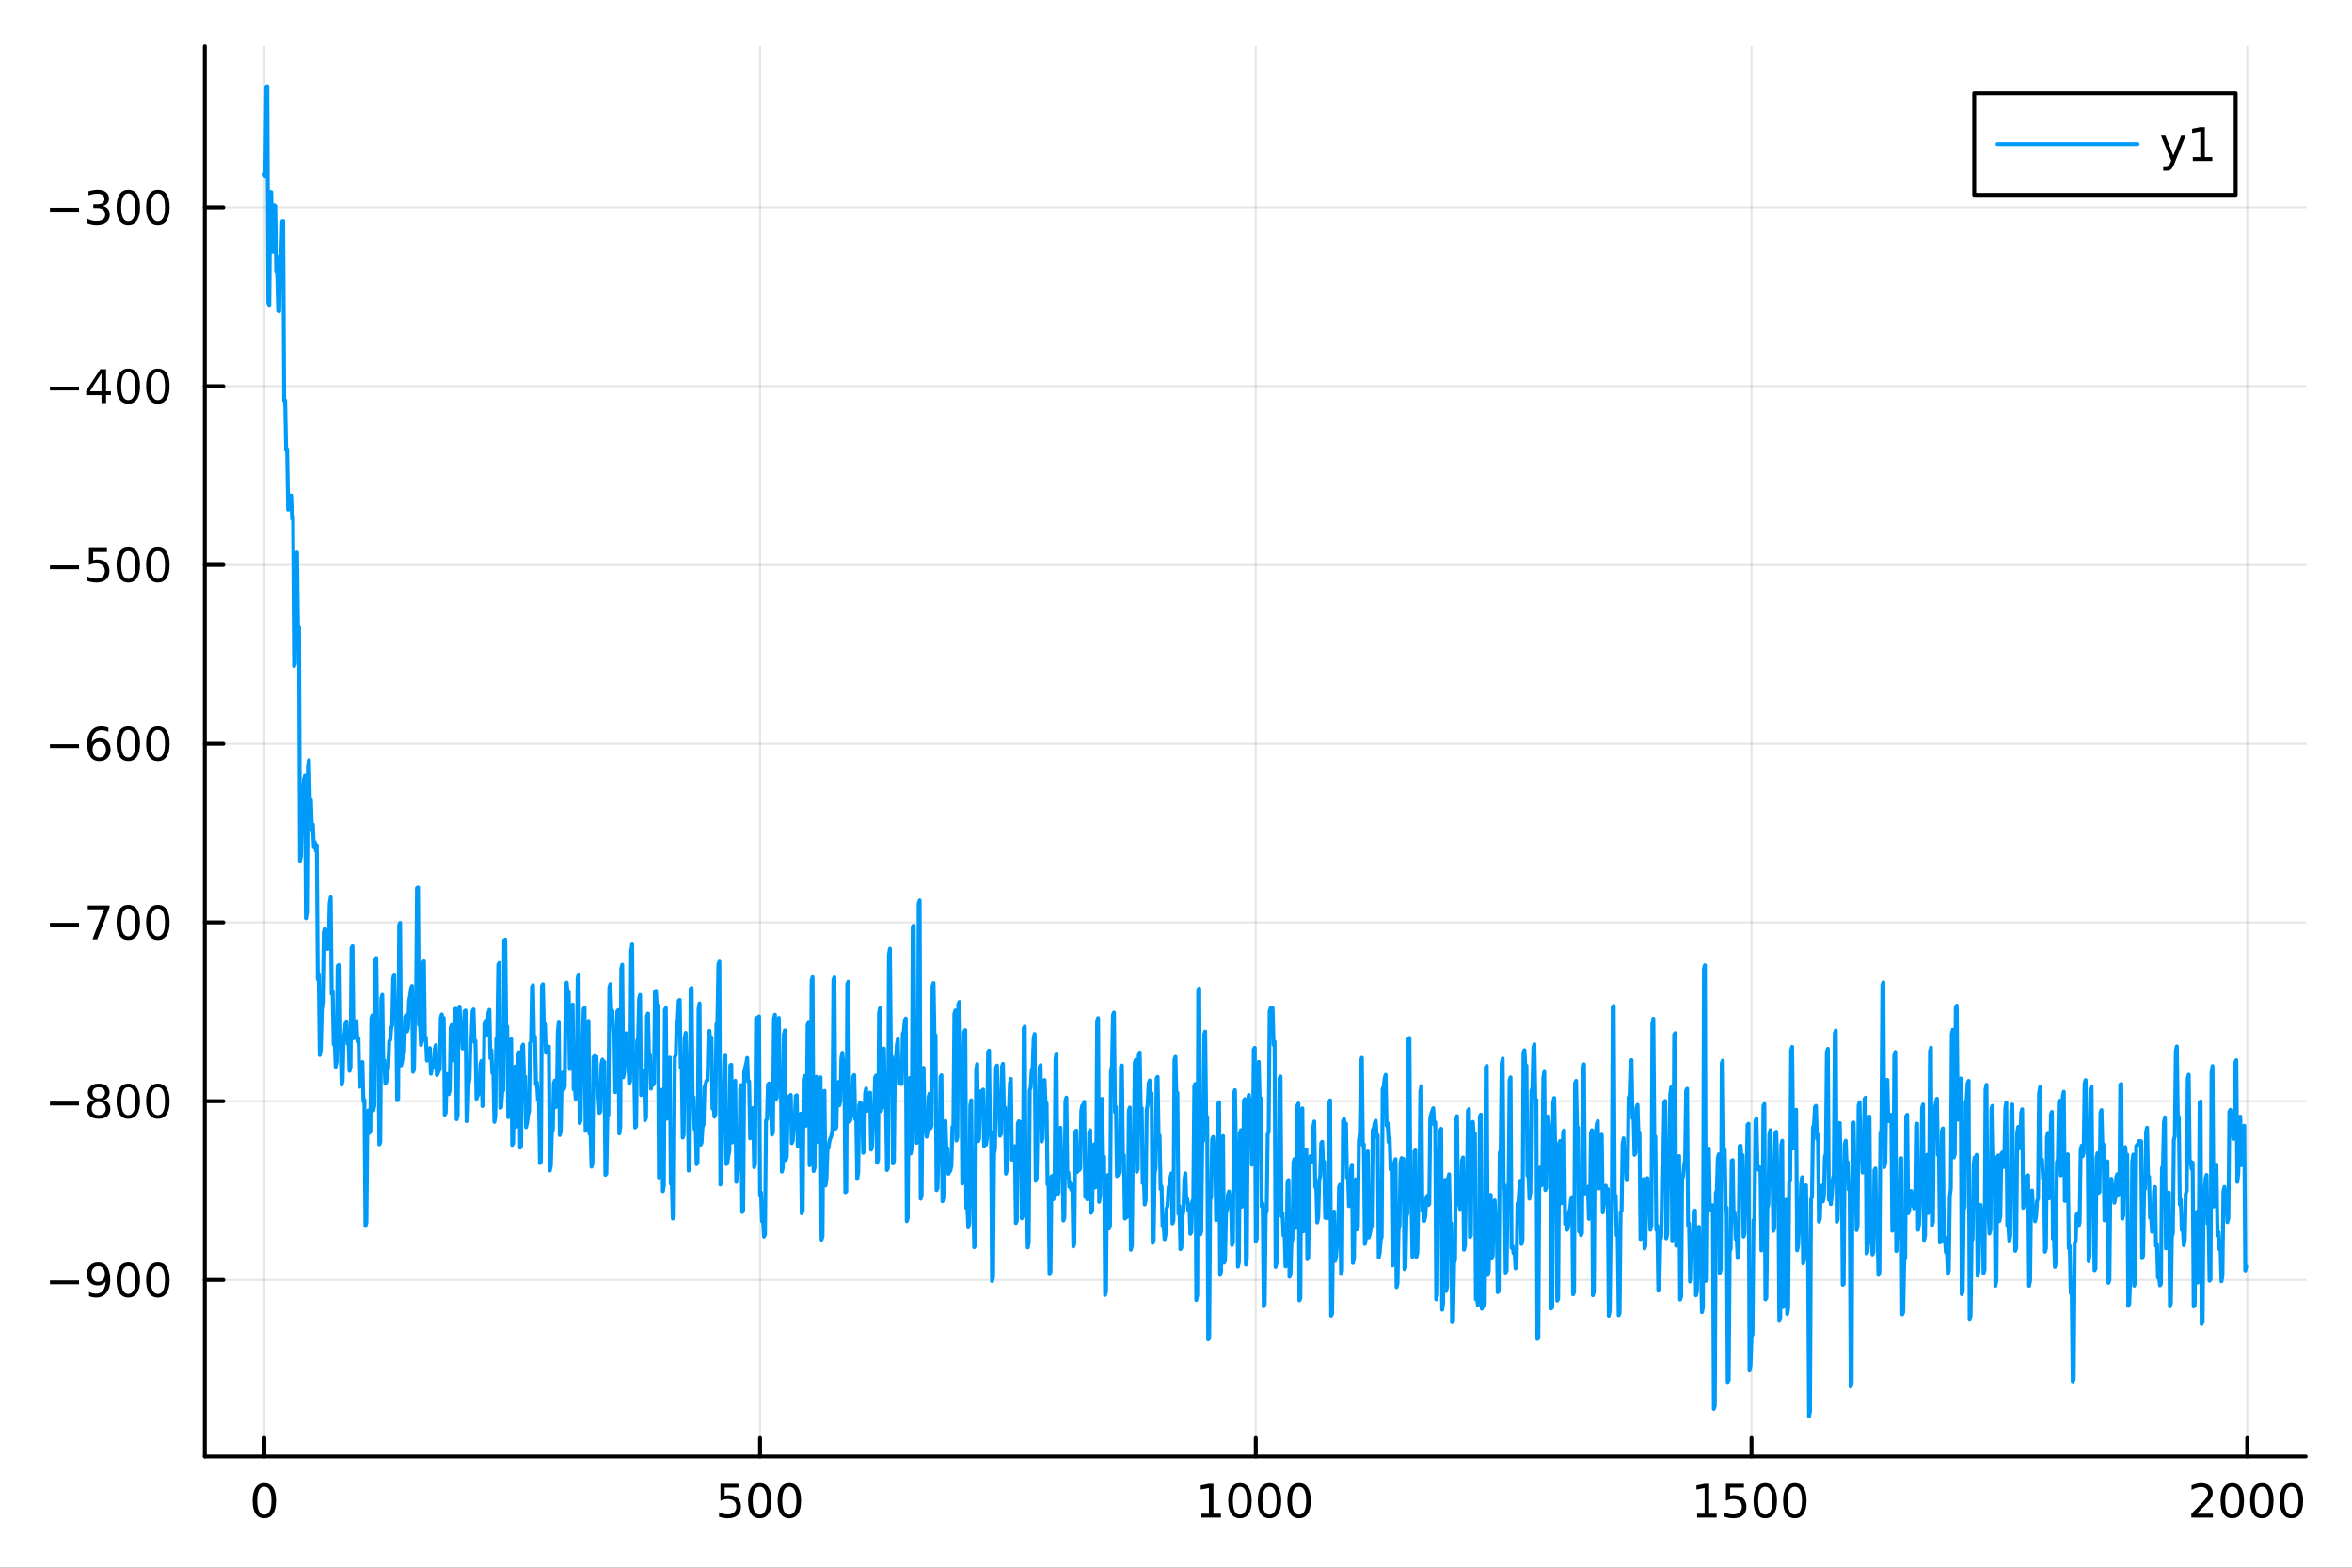 <?xml version="1.0" encoding="utf-8"?>
<svg xmlns="http://www.w3.org/2000/svg" xmlns:xlink="http://www.w3.org/1999/xlink" width="600" height="400" viewBox="0 0 2400 1600">
<rect x="0" y="0" width="2400" height="1600" fill="#333333" stroke="none"/>
<defs>
  <clipPath id="clip710">
    <rect x="0" y="0" width="2400" height="1600"/>
  </clipPath>
</defs>
<path clip-path="url(#clip710)" d="M0 1600 L2400 1600 L2400 0 L0 0  Z" fill="#ffffff" fill-rule="evenodd" fill-opacity="1"/>
<defs>
  <clipPath id="clip711">
    <rect x="480" y="0" width="1681" height="1600"/>
  </clipPath>
</defs>
<path clip-path="url(#clip710)" d="M209.029 1486.45 L2352.76 1486.45 L2352.76 47.244 L209.029 47.244  Z" fill="#ffffff" fill-rule="evenodd" fill-opacity="1"/>
<defs>
  <clipPath id="clip712">
    <rect x="209" y="47" width="2145" height="1440"/>
  </clipPath>
</defs>
<polyline clip-path="url(#clip712)" style="stroke:#000000; stroke-linecap:round; stroke-linejoin:round; stroke-width:2; stroke-opacity:0.1; fill:none" points="269.7,1486.45 269.7,47.244 "/>
<polyline clip-path="url(#clip712)" style="stroke:#000000; stroke-linecap:round; stroke-linejoin:round; stroke-width:2; stroke-opacity:0.1; fill:none" points="775.549,1486.45 775.549,47.244 "/>
<polyline clip-path="url(#clip712)" style="stroke:#000000; stroke-linecap:round; stroke-linejoin:round; stroke-width:2; stroke-opacity:0.1; fill:none" points="1281.4,1486.45 1281.4,47.244 "/>
<polyline clip-path="url(#clip712)" style="stroke:#000000; stroke-linecap:round; stroke-linejoin:round; stroke-width:2; stroke-opacity:0.1; fill:none" points="1787.25,1486.45 1787.25,47.244 "/>
<polyline clip-path="url(#clip712)" style="stroke:#000000; stroke-linecap:round; stroke-linejoin:round; stroke-width:2; stroke-opacity:0.1; fill:none" points="2293.1,1486.45 2293.1,47.244 "/>
<polyline clip-path="url(#clip710)" style="stroke:#000000; stroke-linecap:round; stroke-linejoin:round; stroke-width:4; stroke-opacity:1; fill:none" points="209.029,1486.45 2352.76,1486.45 "/>
<polyline clip-path="url(#clip710)" style="stroke:#000000; stroke-linecap:round; stroke-linejoin:round; stroke-width:4; stroke-opacity:1; fill:none" points="269.7,1486.45 269.7,1467.55 "/>
<polyline clip-path="url(#clip710)" style="stroke:#000000; stroke-linecap:round; stroke-linejoin:round; stroke-width:4; stroke-opacity:1; fill:none" points="775.549,1486.45 775.549,1467.55 "/>
<polyline clip-path="url(#clip710)" style="stroke:#000000; stroke-linecap:round; stroke-linejoin:round; stroke-width:4; stroke-opacity:1; fill:none" points="1281.4,1486.45 1281.4,1467.55 "/>
<polyline clip-path="url(#clip710)" style="stroke:#000000; stroke-linecap:round; stroke-linejoin:round; stroke-width:4; stroke-opacity:1; fill:none" points="1787.25,1486.45 1787.25,1467.55 "/>
<polyline clip-path="url(#clip710)" style="stroke:#000000; stroke-linecap:round; stroke-linejoin:round; stroke-width:4; stroke-opacity:1; fill:none" points="2293.1,1486.45 2293.1,1467.55 "/>
<path clip-path="url(#clip710)" d="M269.7 1517.37 Q266.089 1517.37 264.26 1520.93 Q262.455 1524.47 262.455 1531.6 Q262.455 1538.71 264.26 1542.27 Q266.089 1545.82 269.7 1545.82 Q273.334 1545.82 275.14 1542.27 Q276.969 1538.71 276.969 1531.6 Q276.969 1524.47 275.14 1520.93 Q273.334 1517.37 269.7 1517.37 M269.7 1513.66 Q275.51 1513.66 278.566 1518.27 Q281.644 1522.85 281.644 1531.6 Q281.644 1540.33 278.566 1544.94 Q275.51 1549.52 269.7 1549.52 Q263.89 1549.52 260.811 1544.94 Q257.756 1540.33 257.756 1531.6 Q257.756 1522.85 260.811 1518.27 Q263.89 1513.66 269.7 1513.66 Z" fill="#000000" fill-rule="nonzero" fill-opacity="1" /><path clip-path="url(#clip710)" d="M735.167 1514.29 L753.524 1514.29 L753.524 1518.22 L739.45 1518.22 L739.45 1526.7 Q740.468 1526.35 741.487 1526.19 Q742.505 1526 743.524 1526 Q749.311 1526 752.69 1529.17 Q756.07 1532.34 756.07 1537.76 Q756.07 1543.34 752.598 1546.44 Q749.126 1549.52 742.806 1549.52 Q740.63 1549.52 738.362 1549.15 Q736.116 1548.78 733.709 1548.04 L733.709 1543.34 Q735.792 1544.47 738.015 1545.03 Q740.237 1545.58 742.714 1545.58 Q746.718 1545.58 749.056 1543.48 Q751.394 1541.37 751.394 1537.76 Q751.394 1534.15 749.056 1532.04 Q746.718 1529.94 742.714 1529.94 Q740.839 1529.94 738.964 1530.35 Q737.112 1530.77 735.167 1531.65 L735.167 1514.29 Z" fill="#000000" fill-rule="nonzero" fill-opacity="1" /><path clip-path="url(#clip710)" d="M775.283 1517.37 Q771.672 1517.37 769.843 1520.93 Q768.038 1524.47 768.038 1531.6 Q768.038 1538.71 769.843 1542.27 Q771.672 1545.82 775.283 1545.82 Q778.917 1545.82 780.723 1542.27 Q782.551 1538.71 782.551 1531.6 Q782.551 1524.47 780.723 1520.93 Q778.917 1517.37 775.283 1517.37 M775.283 1513.66 Q781.093 1513.66 784.149 1518.27 Q787.227 1522.85 787.227 1531.6 Q787.227 1540.33 784.149 1544.94 Q781.093 1549.52 775.283 1549.52 Q769.473 1549.52 766.394 1544.94 Q763.338 1540.33 763.338 1531.6 Q763.338 1522.85 766.394 1518.27 Q769.473 1513.66 775.283 1513.66 Z" fill="#000000" fill-rule="nonzero" fill-opacity="1" /><path clip-path="url(#clip710)" d="M805.445 1517.37 Q801.834 1517.37 800.005 1520.93 Q798.199 1524.47 798.199 1531.6 Q798.199 1538.71 800.005 1542.27 Q801.834 1545.82 805.445 1545.82 Q809.079 1545.82 810.885 1542.27 Q812.713 1538.71 812.713 1531.6 Q812.713 1524.47 810.885 1520.93 Q809.079 1517.37 805.445 1517.37 M805.445 1513.66 Q811.255 1513.66 814.31 1518.27 Q817.389 1522.85 817.389 1531.6 Q817.389 1540.33 814.31 1544.94 Q811.255 1549.52 805.445 1549.52 Q799.635 1549.52 796.556 1544.94 Q793.5 1540.33 793.5 1531.6 Q793.5 1522.85 796.556 1518.27 Q799.635 1513.66 805.445 1513.66 Z" fill="#000000" fill-rule="nonzero" fill-opacity="1" /><path clip-path="url(#clip710)" d="M1225.92 1544.91 L1233.56 1544.91 L1233.56 1518.55 L1225.25 1520.21 L1225.25 1515.95 L1233.52 1514.29 L1238.19 1514.29 L1238.19 1544.91 L1245.83 1544.91 L1245.83 1548.85 L1225.92 1548.85 L1225.92 1544.91 Z" fill="#000000" fill-rule="nonzero" fill-opacity="1" /><path clip-path="url(#clip710)" d="M1265.28 1517.37 Q1261.66 1517.37 1259.84 1520.93 Q1258.03 1524.47 1258.03 1531.6 Q1258.03 1538.71 1259.84 1542.27 Q1261.66 1545.82 1265.28 1545.82 Q1268.91 1545.82 1270.72 1542.27 Q1272.54 1538.71 1272.54 1531.6 Q1272.54 1524.47 1270.72 1520.93 Q1268.91 1517.37 1265.28 1517.37 M1265.28 1513.66 Q1271.09 1513.66 1274.14 1518.27 Q1277.22 1522.85 1277.22 1531.6 Q1277.22 1540.33 1274.14 1544.94 Q1271.09 1549.52 1265.28 1549.52 Q1259.47 1549.52 1256.39 1544.94 Q1253.33 1540.33 1253.33 1531.6 Q1253.33 1522.85 1256.39 1518.27 Q1259.47 1513.66 1265.28 1513.66 Z" fill="#000000" fill-rule="nonzero" fill-opacity="1" /><path clip-path="url(#clip710)" d="M1295.44 1517.37 Q1291.83 1517.37 1290 1520.93 Q1288.19 1524.47 1288.19 1531.6 Q1288.19 1538.71 1290 1542.27 Q1291.83 1545.82 1295.44 1545.82 Q1299.07 1545.82 1300.88 1542.27 Q1302.71 1538.71 1302.71 1531.6 Q1302.71 1524.47 1300.88 1520.93 Q1299.07 1517.37 1295.44 1517.37 M1295.44 1513.66 Q1301.25 1513.66 1304.3 1518.27 Q1307.38 1522.85 1307.38 1531.6 Q1307.38 1540.33 1304.3 1544.94 Q1301.25 1549.52 1295.44 1549.52 Q1289.63 1549.52 1286.55 1544.94 Q1283.49 1540.33 1283.49 1531.6 Q1283.49 1522.85 1286.55 1518.27 Q1289.63 1513.66 1295.44 1513.66 Z" fill="#000000" fill-rule="nonzero" fill-opacity="1" /><path clip-path="url(#clip710)" d="M1325.6 1517.37 Q1321.99 1517.37 1320.16 1520.93 Q1318.35 1524.47 1318.35 1531.6 Q1318.35 1538.71 1320.16 1542.27 Q1321.99 1545.82 1325.6 1545.82 Q1329.23 1545.82 1331.04 1542.27 Q1332.87 1538.71 1332.87 1531.6 Q1332.87 1524.47 1331.04 1520.93 Q1329.23 1517.37 1325.6 1517.37 M1325.6 1513.66 Q1331.41 1513.66 1334.46 1518.27 Q1337.54 1522.85 1337.54 1531.6 Q1337.54 1540.33 1334.46 1544.94 Q1331.41 1549.52 1325.6 1549.52 Q1319.79 1549.52 1316.71 1544.94 Q1313.65 1540.33 1313.65 1531.6 Q1313.65 1522.85 1316.71 1518.27 Q1319.79 1513.66 1325.6 1513.66 Z" fill="#000000" fill-rule="nonzero" fill-opacity="1" /><path clip-path="url(#clip710)" d="M1731.77 1544.91 L1739.41 1544.91 L1739.41 1518.55 L1731.1 1520.21 L1731.1 1515.95 L1739.37 1514.29 L1744.04 1514.29 L1744.04 1544.91 L1751.68 1544.91 L1751.68 1548.85 L1731.77 1548.85 L1731.77 1544.91 Z" fill="#000000" fill-rule="nonzero" fill-opacity="1" /><path clip-path="url(#clip710)" d="M1761.17 1514.29 L1779.53 1514.29 L1779.53 1518.22 L1765.45 1518.22 L1765.45 1526.7 Q1766.47 1526.35 1767.49 1526.19 Q1768.51 1526 1769.53 1526 Q1775.31 1526 1778.69 1529.17 Q1782.07 1532.34 1782.07 1537.76 Q1782.07 1543.34 1778.6 1546.44 Q1775.13 1549.52 1768.81 1549.52 Q1766.63 1549.52 1764.37 1549.15 Q1762.12 1548.78 1759.71 1548.04 L1759.71 1543.34 Q1761.8 1544.47 1764.02 1545.03 Q1766.24 1545.58 1768.72 1545.58 Q1772.72 1545.58 1775.06 1543.48 Q1777.4 1541.37 1777.4 1537.76 Q1777.4 1534.15 1775.06 1532.04 Q1772.72 1529.94 1768.72 1529.94 Q1766.84 1529.94 1764.97 1530.35 Q1763.12 1530.77 1761.17 1531.65 L1761.17 1514.29 Z" fill="#000000" fill-rule="nonzero" fill-opacity="1" /><path clip-path="url(#clip710)" d="M1801.29 1517.37 Q1797.68 1517.37 1795.85 1520.93 Q1794.04 1524.47 1794.04 1531.6 Q1794.04 1538.71 1795.85 1542.27 Q1797.68 1545.82 1801.29 1545.82 Q1804.92 1545.82 1806.73 1542.27 Q1808.55 1538.71 1808.55 1531.6 Q1808.55 1524.47 1806.73 1520.93 Q1804.92 1517.37 1801.29 1517.37 M1801.29 1513.66 Q1807.1 1513.66 1810.15 1518.27 Q1813.23 1522.85 1813.23 1531.6 Q1813.23 1540.33 1810.15 1544.94 Q1807.1 1549.52 1801.29 1549.52 Q1795.48 1549.52 1792.4 1544.94 Q1789.34 1540.33 1789.34 1531.6 Q1789.34 1522.85 1792.4 1518.27 Q1795.48 1513.66 1801.29 1513.66 Z" fill="#000000" fill-rule="nonzero" fill-opacity="1" /><path clip-path="url(#clip710)" d="M1831.45 1517.37 Q1827.84 1517.37 1826.01 1520.93 Q1824.2 1524.47 1824.2 1531.6 Q1824.2 1538.71 1826.01 1542.27 Q1827.84 1545.82 1831.45 1545.82 Q1835.08 1545.82 1836.89 1542.27 Q1838.72 1538.71 1838.72 1531.6 Q1838.72 1524.47 1836.89 1520.93 Q1835.08 1517.37 1831.45 1517.37 M1831.45 1513.66 Q1837.26 1513.66 1840.31 1518.27 Q1843.39 1522.85 1843.39 1531.6 Q1843.39 1540.33 1840.31 1544.94 Q1837.26 1549.52 1831.45 1549.52 Q1825.64 1549.52 1822.56 1544.94 Q1819.5 1540.33 1819.5 1531.6 Q1819.5 1522.85 1822.56 1518.27 Q1825.64 1513.66 1831.45 1513.66 Z" fill="#000000" fill-rule="nonzero" fill-opacity="1" /><path clip-path="url(#clip710)" d="M2241.71 1544.91 L2258.03 1544.91 L2258.03 1548.85 L2236.08 1548.85 L2236.08 1544.91 Q2238.74 1542.16 2243.33 1537.53 Q2247.93 1532.88 2249.11 1531.53 Q2251.36 1529.01 2252.24 1527.27 Q2253.14 1525.51 2253.14 1523.82 Q2253.14 1521.07 2251.2 1519.33 Q2249.28 1517.6 2246.18 1517.6 Q2243.98 1517.6 2241.52 1518.36 Q2239.09 1519.13 2236.31 1520.68 L2236.31 1515.95 Q2239.14 1514.82 2241.59 1514.24 Q2244.05 1513.66 2246.08 1513.66 Q2251.45 1513.66 2254.65 1516.35 Q2257.84 1519.03 2257.84 1523.52 Q2257.84 1525.65 2257.03 1527.57 Q2256.24 1529.47 2254.14 1532.07 Q2253.56 1532.74 2250.46 1535.95 Q2247.36 1539.15 2241.71 1544.91 Z" fill="#000000" fill-rule="nonzero" fill-opacity="1" /><path clip-path="url(#clip710)" d="M2277.84 1517.37 Q2274.23 1517.37 2272.4 1520.93 Q2270.6 1524.47 2270.6 1531.6 Q2270.6 1538.71 2272.4 1542.27 Q2274.23 1545.82 2277.84 1545.82 Q2281.48 1545.82 2283.28 1542.27 Q2285.11 1538.71 2285.11 1531.6 Q2285.11 1524.47 2283.28 1520.93 Q2281.48 1517.37 2277.84 1517.37 M2277.84 1513.66 Q2283.65 1513.66 2286.71 1518.27 Q2289.79 1522.85 2289.79 1531.6 Q2289.79 1540.33 2286.71 1544.94 Q2283.65 1549.52 2277.84 1549.52 Q2272.03 1549.52 2268.95 1544.94 Q2265.9 1540.33 2265.9 1531.6 Q2265.9 1522.85 2268.95 1518.27 Q2272.03 1513.66 2277.84 1513.66 Z" fill="#000000" fill-rule="nonzero" fill-opacity="1" /><path clip-path="url(#clip710)" d="M2308 1517.37 Q2304.39 1517.37 2302.56 1520.93 Q2300.76 1524.47 2300.76 1531.6 Q2300.76 1538.71 2302.56 1542.27 Q2304.39 1545.82 2308 1545.82 Q2311.64 1545.82 2313.44 1542.27 Q2315.27 1538.71 2315.27 1531.6 Q2315.27 1524.47 2313.44 1520.93 Q2311.64 1517.37 2308 1517.37 M2308 1513.66 Q2313.81 1513.66 2316.87 1518.27 Q2319.95 1522.85 2319.95 1531.6 Q2319.95 1540.33 2316.87 1544.94 Q2313.81 1549.52 2308 1549.52 Q2302.19 1549.52 2299.11 1544.94 Q2296.06 1540.33 2296.06 1531.6 Q2296.06 1522.85 2299.11 1518.27 Q2302.19 1513.66 2308 1513.66 Z" fill="#000000" fill-rule="nonzero" fill-opacity="1" /><path clip-path="url(#clip710)" d="M2338.17 1517.37 Q2334.55 1517.37 2332.73 1520.93 Q2330.92 1524.47 2330.92 1531.6 Q2330.92 1538.71 2332.73 1542.27 Q2334.55 1545.82 2338.17 1545.82 Q2341.8 1545.82 2343.61 1542.27 Q2345.43 1538.71 2345.43 1531.6 Q2345.43 1524.47 2343.61 1520.93 Q2341.8 1517.37 2338.17 1517.37 M2338.17 1513.66 Q2343.98 1513.66 2347.03 1518.27 Q2350.11 1522.85 2350.11 1531.6 Q2350.11 1540.33 2347.03 1544.94 Q2343.98 1549.52 2338.17 1549.52 Q2332.36 1549.52 2329.28 1544.94 Q2326.22 1540.33 2326.22 1531.6 Q2326.22 1522.85 2329.28 1518.27 Q2332.36 1513.66 2338.17 1513.66 Z" fill="#000000" fill-rule="nonzero" fill-opacity="1" /><polyline clip-path="url(#clip712)" style="stroke:#000000; stroke-linecap:round; stroke-linejoin:round; stroke-width:2; stroke-opacity:0.1; fill:none" points="209.029,1306.3 2352.76,1306.3 "/>
<polyline clip-path="url(#clip712)" style="stroke:#000000; stroke-linecap:round; stroke-linejoin:round; stroke-width:2; stroke-opacity:0.1; fill:none" points="209.029,1123.86 2352.76,1123.86 "/>
<polyline clip-path="url(#clip712)" style="stroke:#000000; stroke-linecap:round; stroke-linejoin:round; stroke-width:2; stroke-opacity:0.1; fill:none" points="209.029,941.424 2352.76,941.424 "/>
<polyline clip-path="url(#clip712)" style="stroke:#000000; stroke-linecap:round; stroke-linejoin:round; stroke-width:2; stroke-opacity:0.1; fill:none" points="209.029,758.987 2352.76,758.987 "/>
<polyline clip-path="url(#clip712)" style="stroke:#000000; stroke-linecap:round; stroke-linejoin:round; stroke-width:2; stroke-opacity:0.1; fill:none" points="209.029,576.549 2352.76,576.549 "/>
<polyline clip-path="url(#clip712)" style="stroke:#000000; stroke-linecap:round; stroke-linejoin:round; stroke-width:2; stroke-opacity:0.1; fill:none" points="209.029,394.112 2352.76,394.112 "/>
<polyline clip-path="url(#clip712)" style="stroke:#000000; stroke-linecap:round; stroke-linejoin:round; stroke-width:2; stroke-opacity:0.1; fill:none" points="209.029,211.674 2352.76,211.674 "/>
<polyline clip-path="url(#clip710)" style="stroke:#000000; stroke-linecap:round; stroke-linejoin:round; stroke-width:4; stroke-opacity:1; fill:none" points="209.029,1486.45 209.029,47.244 "/>
<polyline clip-path="url(#clip710)" style="stroke:#000000; stroke-linecap:round; stroke-linejoin:round; stroke-width:4; stroke-opacity:1; fill:none" points="209.029,1306.3 227.926,1306.3 "/>
<polyline clip-path="url(#clip710)" style="stroke:#000000; stroke-linecap:round; stroke-linejoin:round; stroke-width:4; stroke-opacity:1; fill:none" points="209.029,1123.86 227.926,1123.86 "/>
<polyline clip-path="url(#clip710)" style="stroke:#000000; stroke-linecap:round; stroke-linejoin:round; stroke-width:4; stroke-opacity:1; fill:none" points="209.029,941.424 227.926,941.424 "/>
<polyline clip-path="url(#clip710)" style="stroke:#000000; stroke-linecap:round; stroke-linejoin:round; stroke-width:4; stroke-opacity:1; fill:none" points="209.029,758.987 227.926,758.987 "/>
<polyline clip-path="url(#clip710)" style="stroke:#000000; stroke-linecap:round; stroke-linejoin:round; stroke-width:4; stroke-opacity:1; fill:none" points="209.029,576.549 227.926,576.549 "/>
<polyline clip-path="url(#clip710)" style="stroke:#000000; stroke-linecap:round; stroke-linejoin:round; stroke-width:4; stroke-opacity:1; fill:none" points="209.029,394.112 227.926,394.112 "/>
<polyline clip-path="url(#clip710)" style="stroke:#000000; stroke-linecap:round; stroke-linejoin:round; stroke-width:4; stroke-opacity:1; fill:none" points="209.029,211.674 227.926,211.674 "/>
<path clip-path="url(#clip710)" d="M50.992 1306.75 L80.668 1306.75 L80.668 1310.69 L50.992 1310.69 L50.992 1306.75 Z" fill="#000000" fill-rule="nonzero" fill-opacity="1" /><path clip-path="url(#clip710)" d="M90.899 1322.86 L90.899 1318.6 Q92.659 1319.44 94.464 1319.88 Q96.27 1320.32 98.006 1320.32 Q102.635 1320.32 105.066 1317.21 Q107.52 1314.09 107.867 1307.75 Q106.524 1309.74 104.464 1310.8 Q102.404 1311.87 99.904 1311.87 Q94.719 1311.87 91.686 1308.74 Q88.677 1305.59 88.677 1300.15 Q88.677 1294.83 91.825 1291.61 Q94.973 1288.39 100.205 1288.39 Q106.2 1288.39 109.348 1293 Q112.52 1297.58 112.52 1306.33 Q112.52 1314.51 108.631 1319.39 Q104.765 1324.25 98.214 1324.25 Q96.455 1324.25 94.649 1323.9 Q92.844 1323.56 90.899 1322.86 M100.205 1308.21 Q103.353 1308.21 105.182 1306.06 Q107.033 1303.9 107.033 1300.15 Q107.033 1296.43 105.182 1294.27 Q103.353 1292.1 100.205 1292.1 Q97.057 1292.1 95.205 1294.27 Q93.376 1296.43 93.376 1300.15 Q93.376 1303.9 95.205 1306.06 Q97.057 1308.21 100.205 1308.21 Z" fill="#000000" fill-rule="nonzero" fill-opacity="1" /><path clip-path="url(#clip710)" d="M130.922 1292.1 Q127.311 1292.1 125.482 1295.66 Q123.677 1299.2 123.677 1306.33 Q123.677 1313.44 125.482 1317.01 Q127.311 1320.55 130.922 1320.55 Q134.556 1320.55 136.362 1317.01 Q138.191 1313.44 138.191 1306.33 Q138.191 1299.2 136.362 1295.66 Q134.556 1292.1 130.922 1292.1 M130.922 1288.39 Q136.732 1288.39 139.788 1293 Q142.867 1297.58 142.867 1306.33 Q142.867 1315.06 139.788 1319.67 Q136.732 1324.25 130.922 1324.25 Q125.112 1324.25 122.033 1319.67 Q118.978 1315.06 118.978 1306.33 Q118.978 1297.58 122.033 1293 Q125.112 1288.39 130.922 1288.39 Z" fill="#000000" fill-rule="nonzero" fill-opacity="1" /><path clip-path="url(#clip710)" d="M161.084 1292.1 Q157.473 1292.1 155.644 1295.66 Q153.839 1299.2 153.839 1306.33 Q153.839 1313.44 155.644 1317.01 Q157.473 1320.55 161.084 1320.55 Q164.718 1320.55 166.524 1317.01 Q168.353 1313.44 168.353 1306.33 Q168.353 1299.2 166.524 1295.66 Q164.718 1292.1 161.084 1292.1 M161.084 1288.39 Q166.894 1288.39 169.95 1293 Q173.029 1297.58 173.029 1306.33 Q173.029 1315.06 169.95 1319.67 Q166.894 1324.25 161.084 1324.25 Q155.274 1324.25 152.195 1319.67 Q149.14 1315.06 149.14 1306.33 Q149.14 1297.58 152.195 1293 Q155.274 1288.39 161.084 1288.39 Z" fill="#000000" fill-rule="nonzero" fill-opacity="1" /><path clip-path="url(#clip710)" d="M50.992 1124.31 L80.668 1124.31 L80.668 1128.25 L50.992 1128.25 L50.992 1124.31 Z" fill="#000000" fill-rule="nonzero" fill-opacity="1" /><path clip-path="url(#clip710)" d="M100.76 1124.73 Q97.427 1124.73 95.506 1126.51 Q93.608 1128.29 93.608 1131.42 Q93.608 1134.54 95.506 1136.33 Q97.427 1138.11 100.76 1138.11 Q104.094 1138.11 106.015 1136.33 Q107.936 1134.52 107.936 1131.42 Q107.936 1128.29 106.015 1126.51 Q104.117 1124.73 100.76 1124.73 M96.085 1122.74 Q93.075 1122 91.385 1119.94 Q89.719 1117.88 89.719 1114.92 Q89.719 1110.77 92.659 1108.36 Q95.621 1105.96 100.76 1105.96 Q105.922 1105.96 108.862 1108.36 Q111.802 1110.77 111.802 1114.92 Q111.802 1117.88 110.112 1119.94 Q108.446 1122 105.459 1122.74 Q108.839 1123.53 110.714 1125.82 Q112.612 1128.11 112.612 1131.42 Q112.612 1136.44 109.533 1139.13 Q106.478 1141.81 100.76 1141.81 Q95.043 1141.81 91.964 1139.13 Q88.909 1136.44 88.909 1131.42 Q88.909 1128.11 90.807 1125.82 Q92.705 1123.53 96.085 1122.74 M94.371 1115.36 Q94.371 1118.04 96.038 1119.54 Q97.728 1121.05 100.76 1121.05 Q103.77 1121.05 105.459 1119.54 Q107.172 1118.04 107.172 1115.36 Q107.172 1112.67 105.459 1111.17 Q103.77 1109.66 100.76 1109.66 Q97.728 1109.66 96.038 1111.17 Q94.371 1112.67 94.371 1115.36 Z" fill="#000000" fill-rule="nonzero" fill-opacity="1" /><path clip-path="url(#clip710)" d="M130.922 1109.66 Q127.311 1109.66 125.482 1113.23 Q123.677 1116.77 123.677 1123.9 Q123.677 1131 125.482 1134.57 Q127.311 1138.11 130.922 1138.11 Q134.556 1138.11 136.362 1134.57 Q138.191 1131 138.191 1123.9 Q138.191 1116.77 136.362 1113.23 Q134.556 1109.66 130.922 1109.66 M130.922 1105.96 Q136.732 1105.96 139.788 1110.56 Q142.867 1115.15 142.867 1123.9 Q142.867 1132.62 139.788 1137.23 Q136.732 1141.81 130.922 1141.81 Q125.112 1141.81 122.033 1137.23 Q118.978 1132.62 118.978 1123.9 Q118.978 1115.15 122.033 1110.56 Q125.112 1105.96 130.922 1105.96 Z" fill="#000000" fill-rule="nonzero" fill-opacity="1" /><path clip-path="url(#clip710)" d="M161.084 1109.66 Q157.473 1109.66 155.644 1113.23 Q153.839 1116.77 153.839 1123.9 Q153.839 1131 155.644 1134.57 Q157.473 1138.11 161.084 1138.11 Q164.718 1138.11 166.524 1134.57 Q168.353 1131 168.353 1123.9 Q168.353 1116.77 166.524 1113.23 Q164.718 1109.66 161.084 1109.66 M161.084 1105.96 Q166.894 1105.96 169.95 1110.56 Q173.029 1115.15 173.029 1123.9 Q173.029 1132.62 169.95 1137.23 Q166.894 1141.81 161.084 1141.81 Q155.274 1141.81 152.195 1137.23 Q149.14 1132.62 149.14 1123.9 Q149.14 1115.15 152.195 1110.56 Q155.274 1105.96 161.084 1105.96 Z" fill="#000000" fill-rule="nonzero" fill-opacity="1" /><path clip-path="url(#clip710)" d="M50.992 941.876 L80.668 941.876 L80.668 945.811 L50.992 945.811 L50.992 941.876 Z" fill="#000000" fill-rule="nonzero" fill-opacity="1" /><path clip-path="url(#clip710)" d="M89.58 924.144 L111.802 924.144 L111.802 926.135 L99.256 958.704 L94.371 958.704 L106.177 928.08 L89.58 928.08 L89.58 924.144 Z" fill="#000000" fill-rule="nonzero" fill-opacity="1" /><path clip-path="url(#clip710)" d="M130.922 927.223 Q127.311 927.223 125.482 930.788 Q123.677 934.33 123.677 941.459 Q123.677 948.566 125.482 952.13 Q127.311 955.672 130.922 955.672 Q134.556 955.672 136.362 952.13 Q138.191 948.566 138.191 941.459 Q138.191 934.33 136.362 930.788 Q134.556 927.223 130.922 927.223 M130.922 923.519 Q136.732 923.519 139.788 928.126 Q142.867 932.709 142.867 941.459 Q142.867 950.186 139.788 954.792 Q136.732 959.376 130.922 959.376 Q125.112 959.376 122.033 954.792 Q118.978 950.186 118.978 941.459 Q118.978 932.709 122.033 928.126 Q125.112 923.519 130.922 923.519 Z" fill="#000000" fill-rule="nonzero" fill-opacity="1" /><path clip-path="url(#clip710)" d="M161.084 927.223 Q157.473 927.223 155.644 930.788 Q153.839 934.33 153.839 941.459 Q153.839 948.566 155.644 952.13 Q157.473 955.672 161.084 955.672 Q164.718 955.672 166.524 952.13 Q168.353 948.566 168.353 941.459 Q168.353 934.33 166.524 930.788 Q164.718 927.223 161.084 927.223 M161.084 923.519 Q166.894 923.519 169.95 928.126 Q173.029 932.709 173.029 941.459 Q173.029 950.186 169.95 954.792 Q166.894 959.376 161.084 959.376 Q155.274 959.376 152.195 954.792 Q149.14 950.186 149.14 941.459 Q149.14 932.709 152.195 928.126 Q155.274 923.519 161.084 923.519 Z" fill="#000000" fill-rule="nonzero" fill-opacity="1" /><path clip-path="url(#clip710)" d="M50.992 759.438 L80.668 759.438 L80.668 763.373 L50.992 763.373 L50.992 759.438 Z" fill="#000000" fill-rule="nonzero" fill-opacity="1" /><path clip-path="url(#clip710)" d="M101.339 757.123 Q98.191 757.123 96.339 759.276 Q94.51 761.429 94.51 765.179 Q94.51 768.906 96.339 771.082 Q98.191 773.234 101.339 773.234 Q104.487 773.234 106.316 771.082 Q108.168 768.906 108.168 765.179 Q108.168 761.429 106.316 759.276 Q104.487 757.123 101.339 757.123 M110.621 742.471 L110.621 746.73 Q108.862 745.897 107.057 745.457 Q105.274 745.017 103.515 745.017 Q98.885 745.017 96.432 748.142 Q94.001 751.267 93.654 757.586 Q95.02 755.573 97.08 754.508 Q99.14 753.42 101.617 753.42 Q106.825 753.42 109.834 756.591 Q112.867 759.739 112.867 765.179 Q112.867 770.503 109.719 773.721 Q106.571 776.938 101.339 776.938 Q95.344 776.938 92.172 772.355 Q89.001 767.748 89.001 759.022 Q89.001 750.827 92.89 745.966 Q96.779 741.082 103.33 741.082 Q105.089 741.082 106.871 741.429 Q108.677 741.776 110.621 742.471 Z" fill="#000000" fill-rule="nonzero" fill-opacity="1" /><path clip-path="url(#clip710)" d="M130.922 744.786 Q127.311 744.786 125.482 748.35 Q123.677 751.892 123.677 759.022 Q123.677 766.128 125.482 769.693 Q127.311 773.234 130.922 773.234 Q134.556 773.234 136.362 769.693 Q138.191 766.128 138.191 759.022 Q138.191 751.892 136.362 748.35 Q134.556 744.786 130.922 744.786 M130.922 741.082 Q136.732 741.082 139.788 745.688 Q142.867 750.272 142.867 759.022 Q142.867 767.748 139.788 772.355 Q136.732 776.938 130.922 776.938 Q125.112 776.938 122.033 772.355 Q118.978 767.748 118.978 759.022 Q118.978 750.272 122.033 745.688 Q125.112 741.082 130.922 741.082 Z" fill="#000000" fill-rule="nonzero" fill-opacity="1" /><path clip-path="url(#clip710)" d="M161.084 744.786 Q157.473 744.786 155.644 748.35 Q153.839 751.892 153.839 759.022 Q153.839 766.128 155.644 769.693 Q157.473 773.234 161.084 773.234 Q164.718 773.234 166.524 769.693 Q168.353 766.128 168.353 759.022 Q168.353 751.892 166.524 748.35 Q164.718 744.786 161.084 744.786 M161.084 741.082 Q166.894 741.082 169.95 745.688 Q173.029 750.272 173.029 759.022 Q173.029 767.748 169.95 772.355 Q166.894 776.938 161.084 776.938 Q155.274 776.938 152.195 772.355 Q149.14 767.748 149.14 759.022 Q149.14 750.272 152.195 745.688 Q155.274 741.082 161.084 741.082 Z" fill="#000000" fill-rule="nonzero" fill-opacity="1" /><path clip-path="url(#clip710)" d="M50.992 577.001 L80.668 577.001 L80.668 580.936 L50.992 580.936 L50.992 577.001 Z" fill="#000000" fill-rule="nonzero" fill-opacity="1" /><path clip-path="url(#clip710)" d="M90.807 559.269 L109.163 559.269 L109.163 563.204 L95.089 563.204 L95.089 571.677 Q96.108 571.329 97.126 571.167 Q98.145 570.982 99.163 570.982 Q104.95 570.982 108.33 574.153 Q111.709 577.325 111.709 582.741 Q111.709 588.32 108.237 591.422 Q104.765 594.501 98.446 594.501 Q96.27 594.501 94.001 594.13 Q91.756 593.76 89.348 593.019 L89.348 588.32 Q91.432 589.454 93.654 590.01 Q95.876 590.565 98.353 590.565 Q102.358 590.565 104.696 588.459 Q107.033 586.352 107.033 582.741 Q107.033 579.13 104.696 577.024 Q102.358 574.917 98.353 574.917 Q96.478 574.917 94.603 575.334 Q92.751 575.751 90.807 576.63 L90.807 559.269 Z" fill="#000000" fill-rule="nonzero" fill-opacity="1" /><path clip-path="url(#clip710)" d="M130.922 562.348 Q127.311 562.348 125.482 565.913 Q123.677 569.454 123.677 576.584 Q123.677 583.69 125.482 587.255 Q127.311 590.797 130.922 590.797 Q134.556 590.797 136.362 587.255 Q138.191 583.69 138.191 576.584 Q138.191 569.454 136.362 565.913 Q134.556 562.348 130.922 562.348 M130.922 558.644 Q136.732 558.644 139.788 563.251 Q142.867 567.834 142.867 576.584 Q142.867 585.311 139.788 589.917 Q136.732 594.501 130.922 594.501 Q125.112 594.501 122.033 589.917 Q118.978 585.311 118.978 576.584 Q118.978 567.834 122.033 563.251 Q125.112 558.644 130.922 558.644 Z" fill="#000000" fill-rule="nonzero" fill-opacity="1" /><path clip-path="url(#clip710)" d="M161.084 562.348 Q157.473 562.348 155.644 565.913 Q153.839 569.454 153.839 576.584 Q153.839 583.69 155.644 587.255 Q157.473 590.797 161.084 590.797 Q164.718 590.797 166.524 587.255 Q168.353 583.69 168.353 576.584 Q168.353 569.454 166.524 565.913 Q164.718 562.348 161.084 562.348 M161.084 558.644 Q166.894 558.644 169.95 563.251 Q173.029 567.834 173.029 576.584 Q173.029 585.311 169.95 589.917 Q166.894 594.501 161.084 594.501 Q155.274 594.501 152.195 589.917 Q149.14 585.311 149.14 576.584 Q149.14 567.834 152.195 563.251 Q155.274 558.644 161.084 558.644 Z" fill="#000000" fill-rule="nonzero" fill-opacity="1" /><path clip-path="url(#clip710)" d="M50.992 394.563 L80.668 394.563 L80.668 398.498 L50.992 398.498 L50.992 394.563 Z" fill="#000000" fill-rule="nonzero" fill-opacity="1" /><path clip-path="url(#clip710)" d="M103.608 380.906 L91.802 399.355 L103.608 399.355 L103.608 380.906 M102.381 376.832 L108.26 376.832 L108.26 399.355 L113.191 399.355 L113.191 403.244 L108.26 403.244 L108.26 411.392 L103.608 411.392 L103.608 403.244 L88.006 403.244 L88.006 398.73 L102.381 376.832 Z" fill="#000000" fill-rule="nonzero" fill-opacity="1" /><path clip-path="url(#clip710)" d="M130.922 379.91 Q127.311 379.91 125.482 383.475 Q123.677 387.017 123.677 394.146 Q123.677 401.253 125.482 404.818 Q127.311 408.359 130.922 408.359 Q134.556 408.359 136.362 404.818 Q138.191 401.253 138.191 394.146 Q138.191 387.017 136.362 383.475 Q134.556 379.91 130.922 379.91 M130.922 376.207 Q136.732 376.207 139.788 380.813 Q142.867 385.396 142.867 394.146 Q142.867 402.873 139.788 407.48 Q136.732 412.063 130.922 412.063 Q125.112 412.063 122.033 407.48 Q118.978 402.873 118.978 394.146 Q118.978 385.396 122.033 380.813 Q125.112 376.207 130.922 376.207 Z" fill="#000000" fill-rule="nonzero" fill-opacity="1" /><path clip-path="url(#clip710)" d="M161.084 379.91 Q157.473 379.91 155.644 383.475 Q153.839 387.017 153.839 394.146 Q153.839 401.253 155.644 404.818 Q157.473 408.359 161.084 408.359 Q164.718 408.359 166.524 404.818 Q168.353 401.253 168.353 394.146 Q168.353 387.017 166.524 383.475 Q164.718 379.91 161.084 379.91 M161.084 376.207 Q166.894 376.207 169.95 380.813 Q173.029 385.396 173.029 394.146 Q173.029 402.873 169.95 407.48 Q166.894 412.063 161.084 412.063 Q155.274 412.063 152.195 407.48 Q149.14 402.873 149.14 394.146 Q149.14 385.396 152.195 380.813 Q155.274 376.207 161.084 376.207 Z" fill="#000000" fill-rule="nonzero" fill-opacity="1" /><path clip-path="url(#clip710)" d="M50.992 212.125 L80.668 212.125 L80.668 216.061 L50.992 216.061 L50.992 212.125 Z" fill="#000000" fill-rule="nonzero" fill-opacity="1" /><path clip-path="url(#clip710)" d="M104.927 210.32 Q108.283 211.038 110.158 213.306 Q112.057 215.575 112.057 218.908 Q112.057 224.024 108.538 226.824 Q105.02 229.625 98.538 229.625 Q96.362 229.625 94.047 229.186 Q91.756 228.769 89.302 227.912 L89.302 223.399 Q91.246 224.533 93.561 225.112 Q95.876 225.69 98.399 225.69 Q102.797 225.69 105.089 223.954 Q107.404 222.218 107.404 218.908 Q107.404 215.852 105.251 214.139 Q103.121 212.403 99.302 212.403 L95.274 212.403 L95.274 208.561 L99.487 208.561 Q102.936 208.561 104.765 207.195 Q106.594 205.806 106.594 203.214 Q106.594 200.551 104.696 199.139 Q102.821 197.704 99.302 197.704 Q97.381 197.704 95.182 198.121 Q92.983 198.538 90.344 199.417 L90.344 195.251 Q93.006 194.51 95.321 194.139 Q97.659 193.769 99.719 193.769 Q105.043 193.769 108.145 196.2 Q111.246 198.607 111.246 202.727 Q111.246 205.598 109.603 207.588 Q107.959 209.556 104.927 210.32 Z" fill="#000000" fill-rule="nonzero" fill-opacity="1" /><path clip-path="url(#clip710)" d="M130.922 197.473 Q127.311 197.473 125.482 201.038 Q123.677 204.579 123.677 211.709 Q123.677 218.815 125.482 222.38 Q127.311 225.922 130.922 225.922 Q134.556 225.922 136.362 222.38 Q138.191 218.815 138.191 211.709 Q138.191 204.579 136.362 201.038 Q134.556 197.473 130.922 197.473 M130.922 193.769 Q136.732 193.769 139.788 198.376 Q142.867 202.959 142.867 211.709 Q142.867 220.436 139.788 225.042 Q136.732 229.625 130.922 229.625 Q125.112 229.625 122.033 225.042 Q118.978 220.436 118.978 211.709 Q118.978 202.959 122.033 198.376 Q125.112 193.769 130.922 193.769 Z" fill="#000000" fill-rule="nonzero" fill-opacity="1" /><path clip-path="url(#clip710)" d="M161.084 197.473 Q157.473 197.473 155.644 201.038 Q153.839 204.579 153.839 211.709 Q153.839 218.815 155.644 222.38 Q157.473 225.922 161.084 225.922 Q164.718 225.922 166.524 222.38 Q168.353 218.815 168.353 211.709 Q168.353 204.579 166.524 201.038 Q164.718 197.473 161.084 197.473 M161.084 193.769 Q166.894 193.769 169.95 198.376 Q173.029 202.959 173.029 211.709 Q173.029 220.436 169.95 225.042 Q166.894 229.625 161.084 229.625 Q155.274 229.625 152.195 225.042 Q149.14 220.436 149.14 211.709 Q149.14 202.959 152.195 198.376 Q155.274 193.769 161.084 193.769 Z" fill="#000000" fill-rule="nonzero" fill-opacity="1" /><polyline clip-path="url(#clip712)" style="stroke:#009af9; stroke-linecap:round; stroke-linejoin:round; stroke-width:4; stroke-opacity:1; fill:none" points="269.7,177.773 270.712,179.773 271.723,88.483 272.735,87.976 273.747,309.491 274.759,311.314 275.77,196.001 276.782,196.205 277.794,255.901 278.805,257.079 279.817,209.543 280.829,210.371 281.84,277.023 282.852,277.302 283.864,317.37 284.876,317.707 285.887,261.513 286.899,261.728 287.911,226.083 288.922,225.753 289.934,408.916 290.946,408.581 291.957,459.2 292.969,458.525 293.981,520.1 294.992,517.225 296.004,507.08 297.016,505.591 298.028,529.484 299.039,527.61 300.051,679.752 301.063,677.186 302.074,565.237 303.086,563.768 304.098,642.658 305.109,639.375 306.121,878.656 307.133,873.769 308.145,817.017 309.156,812.975 310.168,795.699 311.18,791.581 312.191,937.235 313.203,931.337 314.215,781.884 315.226,776.029 316.238,819.488 317.25,815.586 318.262,846.43 319.273,841.49 320.285,864.704 321.297,859.6 322.308,868.102 323.32,862.563 324.332,999.599 325.343,994.071 326.355,1076.77 327.367,1071.22 328.379,1031 329.39,1022.88 330.402,951.512 331.414,947.598 332.425,952.031 333.437,949.574 334.449,968.559 335.46,966.438 336.472,922.32 337.484,915.744 338.496,1014.5 339.507,1012.3 340.519,1065.85 341.531,1063.74 342.542,1088.75 343.554,1083.63 344.566,985.98 345.577,984.904 346.589,1068.49 347.601,1066.58 348.612,1107.17 349.624,1103.37 350.636,1057.34 351.648,1055.16 352.659,1043.85 353.671,1042.39 354.683,1065.26 355.694,1061.41 356.706,1092.93 357.718,1089.08 358.729,967.516 359.741,965.682 360.753,1059.65 361.765,1059.02 362.776,1044.59 363.788,1042.23 364.8,1063.16 365.811,1059.44 366.823,1109.19 367.835,1106.6 368.846,1085.81 369.858,1083.92 370.87,1124.06 371.882,1122.53 372.893,1251.32 373.905,1247.97 374.917,1136.38 375.928,1133.37 376.94,1156.19 377.952,1155.02 378.963,1039.16 379.975,1036.27 380.987,1133.26 381.999,1128.4 383.01,979.433 384.022,977.656 385.034,1054.78 386.045,1051.52 387.057,1167.91 388.069,1165.88 389.08,1019.23 390.092,1015.29 391.104,1084.71 392.115,1081.94 393.127,1105.66 394.139,1104.66 395.151,1095.52 396.162,1089.83 397.174,1062.5 398.186,1061.35 399.197,1049.11 400.209,1046.24 401.221,998.494 402.232,994.602 403.244,1037.61 404.256,1033.65 405.268,1123 406.279,1121.85 407.291,944.084 408.303,941.91 409.314,1087.36 410.326,1083.09 411.338,1075.55 412.349,1075 413.361,1038.04 414.373,1036.27 415.385,1052.75 416.396,1049.3 417.408,1021.67 418.42,1016.54 419.431,1008.63 420.443,1006.25 421.455,1093.89 422.466,1091.47 423.478,1030.99 424.49,1030.83 425.502,906.253 426.513,905.688 427.525,1046.08 428.537,1045.28 429.548,1066.65 430.56,1062.95 431.572,982.475 432.583,981.103 433.595,1061.42 434.607,1058.9 435.619,1082.43 436.63,1079.62 437.642,1072.22 438.654,1069.76 439.665,1095.87 440.677,1090.99 441.689,1089.71 442.7,1087.71 443.712,1070.31 444.724,1066.71 445.735,1097.35 446.747,1095.47 447.759,1092.78 448.771,1091.48 449.782,1038.94 450.794,1035.36 451.806,1040.71 452.817,1038.96 453.829,1137.64 454.841,1135.73 455.852,1098.94 456.864,1096.04 457.876,1116.7 458.888,1112.96 459.899,1048.91 460.911,1046.1 461.923,1082.41 462.934,1080.63 463.946,1030.25 464.958,1029.52 465.969,1142.27 466.981,1138.59 467.993,1030.68 469.005,1027.28 470.016,1047.06 471.028,1045.59 472.04,1070.13 473.051,1067.29 474.063,1031.96 475.075,1031.32 476.086,1144.26 477.098,1141.8 478.11,1107.17 479.122,1100.89 480.133,1060.8 481.145,1059.26 482.157,1032.1 483.168,1030.21 484.18,1063.89 485.192,1062.39 486.203,1121.42 487.215,1118.64 488.227,1116.65 489.239,1114.54 490.25,1086.04 491.262,1082.73 492.274,1128.91 493.285,1126.53 494.297,1044.57 495.309,1041.87 496.32,1056.39 497.332,1054.67 498.344,1034.26 499.355,1030.68 500.367,1080.03 501.379,1071.88 502.391,1095.18 503.402,1093.9 504.414,1145.01 505.426,1140.02 506.437,1059.97 507.449,1058.33 508.461,984.317 509.472,982.826 510.484,1130.73 511.496,1129.94 512.508,1114.38 513.519,1112.93 514.531,959.73 515.543,958.968 516.554,1048.43 517.566,1047.89 518.578,1140.24 519.589,1138.88 520.601,1062.67 521.613,1060.53 522.625,1168.62 523.636,1166.94 524.648,1089.79 525.66,1088.51 526.671,1150.14 527.683,1148.4 528.695,1076.11 529.706,1073.9 530.718,1171.37 531.73,1169.78 532.742,1068.21 533.753,1066.17 534.765,1100.34 535.777,1098.8 536.788,1150.5 537.8,1146.27 538.812,1137.88 539.823,1134.37 540.835,1064.57 541.847,1063.72 542.859,1007.23 543.87,1005.51 544.882,1060.51 545.894,1057.98 546.905,1106.82 547.917,1104.83 548.929,1122.46 549.94,1120.85 550.952,1187.08 551.964,1185.28 552.975,1006.35 553.987,1004.57 554.999,1048.95 556.011,1045.12 557.022,1074.45 558.034,1072.68 559.046,1070.47 560.057,1068.1 561.069,1194.59 562.081,1189.71 563.092,1156.06 564.104,1153.29 565.116,1105.69 566.128,1102.75 567.139,1129.87 568.151,1125.31 569.163,1053.19 570.174,1042.7 571.186,1158.42 572.198,1154.56 573.209,1097.16 574.221,1094.68 575.233,1111.73 576.245,1108.87 577.256,1005.72 578.268,1002.92 579.28,1015 580.291,1012.7 581.303,1091.08 582.315,1089.49 583.326,1027.26 584.338,1025.24 585.35,1111.79 586.362,1107.15 587.373,1121.57 588.385,1119.42 589.397,998.539 590.408,994.485 591.42,1146.37 592.432,1143.34 593.443,1081.03 594.455,1079.36 595.467,1030.32 596.478,1028.41 597.49,1154.17 598.502,1153.12 599.514,1045.11 600.525,1041.94 601.537,1157.24 602.549,1153.52 603.56,1190.75 604.572,1187.7 605.584,1079.09 606.595,1077.8 607.607,1083.79 608.619,1078.48 609.631,1119.69 610.642,1118.87 611.654,1135.84 612.666,1134.46 613.677,1085.98 614.689,1081.43 615.701,1084.81 616.712,1083.67 617.724,1199.13 618.736,1197.92 619.748,1139.14 620.759,1137.96 621.771,1008.11 622.783,1004.51 623.794,1033.39 624.806,1031.5 625.818,1052.91 626.829,1050.57 627.841,1114.68 628.853,1112.65 629.865,1032.25 630.876,1030.88 631.888,1156.86 632.9,1150.44 633.911,988.697 634.923,984.629 635.935,1099.47 636.946,1094.4 637.958,1057.41 638.97,1054.54 639.982,1085.34 640.993,1083.78 642.005,1105.8 643.017,1103.67 644.028,970.452 645.04,963.905 646.052,1091.71 647.063,1090.12 648.075,1150.78 649.087,1149.57 650.098,1062.2 651.11,1059.86 652.122,1019.16 653.134,1015.35 654.145,1117.7 655.157,1116.84 656.169,1094.16 657.18,1092.53 658.192,1143.34 659.204,1140.63 660.215,1036.72 661.227,1034.42 662.239,1079.21 663.251,1076.9 664.262,1111.12 665.274,1104.69 666.286,1107.23 667.297,1105.46 668.309,1012.07 669.321,1011.25 670.332,1028.85 671.344,1026.22 672.356,1201.77 673.368,1199.11 674.379,1113.62 675.391,1112.21 676.403,1215.7 677.414,1209.43 678.426,1030.61 679.438,1028.72 680.449,1141.8 681.461,1137.71 682.473,1083.41 683.485,1079.34 684.496,1208.14 685.508,1205.53 686.52,1243.57 687.531,1242.07 688.543,1078.75 689.555,1076.94 690.566,1042.21 691.578,1041.36 692.59,1021.29 693.602,1020.54 694.613,1089.63 695.625,1086.35 696.637,1161.02 697.648,1158.12 698.66,1059.8 699.672,1054.15 700.683,1089.41 701.695,1087.8 702.707,1194.72 703.718,1188.53 704.73,1009.06 705.742,1008.27 706.754,1121.35 707.765,1119.7 708.777,1152.54 709.789,1147.44 710.8,1188.26 711.812,1186.04 712.824,1029.96 713.835,1024.08 714.847,1168.3 715.859,1166.44 716.871,1150.14 717.882,1148.24 718.894,1109.73 719.906,1106.79 720.917,1102.95 721.929,1102.45 722.941,1056.91 723.952,1052.11 724.964,1067.36 725.976,1058.85 726.988,1131.36 727.999,1128.92 729.011,1139.71 730.023,1137.34 731.034,1045.36 732.046,1041.98 733.058,984.23 734.069,981.403 735.081,1208.87 736.093,1204.27 737.105,1137.14 738.116,1136.3 739.128,1081.94 740.14,1077.37 741.151,1188.11 742.163,1187.43 743.175,1179.65 744.186,1175.29 745.198,1087.23 746.21,1086.67 747.222,1165.97 748.233,1163.15 749.245,1104.94 750.257,1103.01 751.268,1206.23 752.28,1204.61 753.292,1189.87 754.303,1187.1 755.315,1111.41 756.327,1107.39 757.338,1236.99 758.35,1235.12 759.362,1094.14 760.374,1089.84 761.385,1086.02 762.397,1079.75 763.409,1103.93 764.42,1103.63 765.432,1161.73 766.444,1158.96 767.455,1132.16 768.467,1130.68 769.479,1191.22 770.491,1188.24 771.502,1039.47 772.514,1038.69 773.526,1039.28 774.537,1037.38 775.549,1220.38 776.561,1217 777.572,1246.41 778.584,1244.56 779.596,1262.17 780.608,1259.76 781.619,1143.55 782.631,1142.13 783.643,1106.91 784.654,1105.71 785.666,1134.06 786.678,1133 787.689,1157.99 788.701,1155.87 789.713,1039.86 790.725,1035.65 791.736,1121.89 792.748,1120.32 793.76,1041.56 794.771,1038.88 795.783,1106.12 796.795,1102.75 797.806,1195.79 798.818,1191.67 799.83,1056.38 800.841,1051.64 801.853,1183.96 802.865,1180.24 803.877,1120.74 804.888,1119.03 805.9,1120.17 806.912,1117.43 807.923,1166.75 808.935,1164.54 809.947,1146.6 810.958,1144.23 811.97,1118.52 812.982,1117.84 813.994,1169.73 815.005,1165.44 816.017,1140.15 817.029,1136.7 818.04,1238.33 819.052,1235.46 820.064,1101.46 821.075,1098.17 822.087,1149.09 823.099,1145.64 824.111,1046.02 825.122,1042.92 826.134,1189.29 827.146,1184.3 828.157,1000.69 829.169,997.26 830.181,1195.19 831.192,1191.83 832.204,1100.16 833.216,1098.94 834.228,1165.66 835.239,1163.46 836.251,1102.27 837.263,1099.42 838.274,1265.29 839.286,1262.1 840.298,1115.5 841.309,1113.3 842.321,1209.81 843.333,1203.87 844.345,1173.27 845.356,1171.73 846.368,1164.69 847.38,1161.42 848.391,1159.13 849.403,1153.04 850.415,999.944 851.426,997.485 852.438,1152.08 853.45,1150.52 854.461,1105.03 855.473,1104.33 856.485,1128.1 857.497,1123.05 858.508,1080.02 859.52,1074.42 860.532,1085.73 861.543,1085.54 862.555,1216.8 863.567,1216 864.578,1004.43 865.59,1002.05 866.602,1144.98 867.614,1143.29 868.625,1138.78 869.637,1135.83 870.649,1098.75 871.66,1097.17 872.672,1142.15 873.684,1139.2 874.695,1203.19 875.707,1197.46 876.719,1128.11 877.731,1125.04 878.742,1129.09 879.754,1126.78 880.766,1176.57 881.777,1174.86 882.789,1115.41 883.801,1110.92 884.812,1133.71 885.824,1131.66 886.836,1117.54 887.848,1115.21 888.859,1173.4 889.871,1170.71 890.883,1137.63 891.894,1136.1 892.906,1099.78 893.918,1097.66 894.929,1186.83 895.941,1183.63 896.953,1033.58 897.965,1028.92 898.976,1134.01 899.988,1128.22 901,1070.83 902.011,1070.15 903.023,1130.43 904.035,1126.5 905.046,1194.2 906.058,1192.14 907.07,974.554 908.081,968.246 909.093,1079.43 910.105,1078.57 911.117,1187.49 912.128,1185.42 913.14,1084.49 914.152,1081.33 915.163,1066.22 916.175,1060.52 917.187,1105.79 918.198,1102.8 919.21,1106.39 920.222,1106.24 921.234,1054.81 922.245,1053.02 923.257,1041.31 924.269,1039.5 925.28,1246.33 926.292,1242.95 927.304,1101.67 928.315,1100.2 929.327,1177.25 930.339,1171.58 931.351,945.849 932.362,944.64 933.374,1119.38 934.386,1114.55 935.397,1166.42 936.409,1163.33 937.421,922.338 938.432,918.999 939.444,1223.4 940.456,1220.44 941.468,1091.91 942.479,1089.87 943.491,1153.38 944.503,1152.34 945.514,1160.11 946.526,1155.22 947.538,1119.3 948.549,1116.05 949.561,1151.62 950.573,1149.28 951.585,1006.35 952.596,1003.35 953.608,1062.17 954.62,1056.74 955.631,1214.66 956.643,1212.86 957.655,1176.21 958.666,1173.62 959.678,1099.05 960.69,1097.36 961.701,1226.01 962.713,1222.35 963.725,1147.67 964.737,1144.06 965.748,1174.99 966.76,1171.81 967.772,1197.97 968.783,1196.19 969.795,1194.6 970.807,1189.85 971.818,1150.41 972.83,1148.63 973.842,1034.63 974.854,1031.27 975.865,1164.06 976.877,1160.85 977.889,1025.01 978.9,1022.6 979.912,1074.62 980.924,1072.94 981.935,1207.84 982.947,1205.36 983.959,1053.3 984.971,1051.39 985.982,1232.82 986.994,1228.07 988.006,1252.74 989.017,1249.3 990.029,1128.5 991.041,1122.91 992.052,1227.25 993.064,1224.47 994.076,1272.96 995.088,1270.46 996.099,1091.56 997.111,1085.95 998.123,1164.73 999.134,1162.15 1000.15,1116.6 1001.16,1113.68 1002.17,1113.54 1003.18,1112.03 1004.19,1169.64 1005.2,1163.96 1006.22,1168.11 1007.23,1160.25 1008.24,1073.76 1009.25,1072.22 1010.26,1157.89 1011.27,1155.25 1012.29,1307.51 1013.3,1303.57 1014.31,1177.28 1015.32,1172.63 1016.33,1090.01 1017.34,1087.45 1018.36,1129.05 1019.37,1127.45 1020.38,1159.17 1021.39,1157.24 1022.4,1088.71 1023.42,1085.75 1024.43,1133.05 1025.44,1130.36 1026.45,1197.87 1027.46,1193.87 1028.47,1138.04 1029.49,1134.67 1030.5,1105.45 1031.51,1101.03 1032.52,1183.66 1033.53,1181.05 1034.54,1174.18 1035.56,1169.82 1036.57,1248.23 1037.58,1246.16 1038.59,1146.6 1039.6,1144.32 1040.61,1147.4 1041.63,1145.34 1042.64,1243.38 1043.65,1240.82 1044.66,1049.38 1045.67,1047.69 1046.68,1229.73 1047.7,1226.04 1048.71,1273.23 1049.72,1268.06 1050.73,1112.78 1051.74,1109.95 1052.75,1092.61 1053.77,1089.28 1054.78,1059.34 1055.79,1055.32 1056.8,1205.14 1057.81,1202.66 1058.82,1143.05 1059.84,1133.98 1060.85,1088.81 1061.86,1087.01 1062.87,1165.11 1063.88,1161.68 1064.89,1103.49 1065.91,1102.28 1066.92,1128.06 1067.93,1126.06 1068.94,1208.66 1069.95,1205.61 1070.96,1300.48 1071.98,1298.17 1072.99,1200.77 1074,1199.99 1075.01,1223.88 1076.02,1218.22 1077.04,1080.66 1078.05,1075.14 1079.06,1219 1080.07,1217.51 1081.08,1152.74 1082.09,1151.04 1083.11,1187.51 1084.12,1185.06 1085.13,1245.66 1086.14,1242.5 1087.15,1123.8 1088.16,1120.13 1089.18,1200.89 1090.19,1196.94 1091.2,1211.36 1092.21,1207.53 1093.22,1214.5 1094.23,1209.86 1095.25,1272.24 1096.26,1269.15 1097.27,1155.05 1098.28,1153.87 1099.29,1196.15 1100.3,1192.69 1101.32,1194.18 1102.33,1192.54 1103.34,1133.36 1104.35,1128.26 1105.36,1129.15 1106.37,1124.46 1107.39,1221.61 1108.4,1220.23 1109.41,1223.95 1110.42,1222.11 1111.43,1155.85 1112.44,1153.47 1113.46,1237.83 1114.47,1235.22 1115.48,1174.34 1116.49,1167.79 1117.5,1211.92 1118.51,1207.64 1119.53,1041.69 1120.54,1039.07 1121.55,1226.63 1122.56,1220.1 1123.57,1123.06 1124.58,1121.45 1125.6,1182.8 1126.61,1180.44 1127.62,1321.61 1128.63,1318.2 1129.64,1202.23 1130.66,1199.17 1131.67,1253.82 1132.68,1251.26 1133.69,1092.81 1134.7,1087.96 1135.71,1035.87 1136.73,1033.41 1137.74,1135.04 1138.75,1129.67 1139.76,1200.33 1140.77,1199.17 1141.78,1198.87 1142.8,1195.96 1143.81,1088.67 1144.82,1087.41 1145.83,1180.6 1146.84,1178.94 1147.85,1243.66 1148.87,1242.39 1149.88,1242.06 1150.89,1237.66 1151.9,1133.52 1152.91,1130.34 1153.92,1275.54 1154.94,1271.88 1155.95,1175.84 1156.96,1174.48 1157.97,1084.29 1158.98,1081.63 1159.99,1195.93 1161.01,1193.25 1162.02,1077.11 1163.03,1074.21 1164.04,1131.79 1165.05,1130.7 1166.06,1207.35 1167.08,1199.18 1168.09,1229.35 1169.1,1225.14 1170.11,1132.99 1171.12,1127.15 1172.13,1105.63 1173.15,1102.74 1174.16,1117.67 1175.17,1115.7 1176.18,1268.58 1177.19,1265.78 1178.2,1197.73 1179.22,1192.19 1180.23,1100.52 1181.24,1098.99 1182.25,1160.26 1183.26,1158.86 1184.28,1213.44 1185.29,1210.74 1186.3,1251.8 1187.31,1248.6 1188.32,1264.83 1189.33,1260.05 1190.35,1233.6 1191.36,1230.64 1192.37,1212.08 1193.38,1208.95 1194.39,1201.68 1195.4,1197.46 1196.42,1248.65 1197.43,1245.56 1198.44,1081.57 1199.45,1078.59 1200.46,1120.01 1201.47,1115.29 1202.49,1238.67 1203.5,1230.84 1204.51,1274.94 1205.52,1273.38 1206.53,1241.95 1207.54,1236.11 1208.56,1203.47 1209.57,1197.48 1210.58,1226.47 1211.59,1223.66 1212.6,1235.31 1213.61,1229.27 1214.63,1259.24 1215.64,1257.68 1216.65,1225.86 1217.66,1224.76 1218.67,1108.58 1219.68,1106.23 1220.7,1326.85 1221.71,1321.62 1222.72,1010.1 1223.73,1008.81 1224.74,1259.96 1225.75,1256.82 1226.77,1166.25 1227.78,1164.24 1228.79,1055.76 1229.8,1052.83 1230.81,1142.08 1231.82,1139.95 1232.84,1367.04 1233.85,1365.9 1234.86,1224.52 1235.87,1221.86 1236.88,1162.61 1237.9,1160.35 1238.91,1175.4 1239.92,1173.26 1240.93,1245.34 1241.94,1238.52 1242.95,1126.89 1243.97,1124.83 1244.98,1301.22 1245.99,1297.86 1247,1161.51 1248.01,1159.42 1249.02,1288.66 1250.04,1286.31 1251.05,1237.79 1252.06,1234.53 1253.07,1218.79 1254.08,1215.96 1255.09,1226.63 1256.11,1224.11 1257.12,1270.75 1258.13,1267.67 1259.14,1116.18 1260.15,1112.64 1261.16,1169.59 1262.18,1165.23 1263.19,1292.64 1264.2,1288.17 1265.21,1156.48 1266.22,1153.44 1267.23,1231.54 1268.25,1225.29 1269.26,1123.21 1270.27,1121.72 1271.28,1290.59 1272.29,1285.08 1273.3,1124.99 1274.32,1117.54 1275.33,1125.47 1276.34,1123.04 1277.35,1188.69 1278.36,1185.79 1279.37,1070.9 1280.39,1069.46 1281.4,1266.91 1282.41,1264.23 1283.42,1086 1284.43,1083.77 1285.44,1123.49 1286.46,1120.79 1287.47,1231.43 1288.48,1228.45 1289.49,1333.28 1290.5,1330.79 1291.52,1239.26 1292.53,1235.93 1293.54,1157.66 1294.55,1155.4 1295.56,1032.54 1296.57,1028.78 1297.59,1033.53 1298.6,1028.94 1299.61,1066.5 1300.62,1063.1 1301.63,1292.98 1302.64,1288.96 1303.66,1233.88 1304.67,1232.37 1305.68,1100.17 1306.69,1098.65 1307.7,1241.27 1308.71,1238.06 1309.73,1261.08 1310.74,1255.63 1311.75,1292.41 1312.76,1282.67 1313.77,1206.97 1314.78,1204.27 1315.8,1303.06 1316.81,1301.1 1317.82,1268.16 1318.83,1264.7 1319.84,1186.39 1320.85,1182.93 1321.87,1253.35 1322.88,1250.51 1323.89,1128.39 1324.9,1126.23 1325.91,1327.15 1326.92,1324.81 1327.94,1134.67 1328.95,1131.17 1329.96,1256.72 1330.97,1247.45 1331.98,1176.05 1332.99,1173.05 1334.01,1285.22 1335.02,1283.66 1336.03,1185.15 1337.04,1180.01 1338.05,1186.14 1339.06,1184.79 1340.08,1150.53 1341.09,1144.6 1342.1,1211.46 1343.11,1210.48 1344.12,1247.63 1345.14,1242.22 1346.15,1205 1347.16,1199.78 1348.17,1166.7 1349.18,1165.23 1350.19,1189.98 1351.21,1185.67 1352.22,1242.88 1353.23,1241.28 1354.24,1243.36 1355.25,1239.47 1356.26,1125.01 1357.28,1122.98 1358.29,1342.92 1359.3,1340.65 1360.31,1245.58 1361.32,1236.56 1362.33,1286.84 1363.35,1282.74 1364.36,1268.35 1365.37,1264.89 1366.38,1211.1 1367.39,1209.03 1368.4,1300.23 1369.42,1296.79 1370.43,1144.14 1371.44,1141.9 1372.45,1148.65 1373.46,1146.8 1374.47,1201.76 1375.49,1198.76 1376.5,1231.06 1377.51,1228.69 1378.52,1193.46 1379.53,1188.71 1380.54,1288.91 1381.56,1285.1 1382.57,1207.25 1383.58,1203.5 1384.59,1254.81 1385.6,1252.27 1386.61,1164.11 1387.63,1156.52 1388.64,1083.62 1389.65,1079.57 1390.66,1168.89 1391.67,1167.83 1392.68,1269.66 1393.7,1264.62 1394.71,1178.66 1395.72,1175.1 1396.73,1263.04 1397.74,1259.61 1398.76,1253.89 1399.77,1252.01 1400.78,1153.24 1401.79,1151.45 1402.8,1145.99 1403.81,1143.72 1404.83,1160.08 1405.84,1158.72 1406.85,1283.28 1407.86,1278.91 1408.87,1265.95 1409.88,1262.29 1410.9,1111.19 1411.91,1109.24 1412.92,1100.66 1413.93,1096.94 1414.94,1148.83 1415.95,1146.13 1416.97,1165.48 1417.98,1161.12 1418.99,1193.85 1420,1188.07 1421.01,1291.41 1422.02,1288.76 1423.04,1185.81 1424.05,1183.03 1425.06,1313.65 1426.07,1309.84 1427.08,1254.94 1428.09,1251.31 1429.11,1187.08 1430.12,1181.96 1431.13,1184.67 1432.14,1182.78 1433.15,1295.23 1434.16,1293.47 1435.18,1242.04 1436.19,1238.02 1437.2,1060.63 1438.21,1059.39 1439.22,1226.14 1440.23,1224.29 1441.25,1282.69 1442.26,1279.65 1443.27,1175.21 1444.28,1174.07 1445.29,1282.92 1446.3,1278.6 1447.32,1223.11 1448.33,1220.59 1449.34,1113.73 1450.35,1108.47 1451.36,1236.08 1452.38,1232.55 1453.39,1245.99 1454.4,1240.81 1455.41,1223.12 1456.42,1220.32 1457.43,1229.98 1458.45,1228.83 1459.46,1140.56 1460.47,1136.87 1461.48,1133.83 1462.49,1131 1463.5,1148.04 1464.52,1145.33 1465.53,1326.15 1466.54,1321.69 1467.55,1177.93 1468.56,1174.77 1469.57,1154.3 1470.59,1152.08 1471.6,1336.76 1472.61,1329.83 1473.62,1206.56 1474.63,1204.11 1475.64,1317.61 1476.66,1313.25 1477.67,1203.03 1478.68,1198.43 1479.69,1249.72 1480.7,1248.25 1481.71,1349.44 1482.73,1347.79 1483.74,1288.88 1484.75,1285.94 1485.76,1144.18 1486.77,1139.15 1487.78,1229.26 1488.8,1224.79 1489.81,1233.98 1490.82,1229.73 1491.83,1184.59 1492.84,1181.29 1493.85,1275.51 1494.87,1271.61 1495.88,1210.88 1496.89,1209.66 1497.9,1133.67 1498.91,1132.03 1499.92,1262.65 1500.94,1261.06 1501.95,1151.31 1502.96,1145.03 1503.97,1164.96 1504.98,1156.82 1506,1326.09 1507.01,1322.76 1508.02,1332.21 1509.03,1329.13 1510.04,1139.8 1511.05,1137.51 1512.07,1335.77 1513.08,1333.51 1514.09,1332.65 1515.1,1329.58 1516.11,1089.37 1517.12,1087.82 1518.14,1301.28 1519.15,1296.54 1520.16,1223.24 1521.17,1219.41 1522.18,1284.46 1523.19,1281.83 1524.21,1227.82 1525.22,1225.16 1526.23,1248.18 1527.24,1246.3 1528.25,1318.84 1529.26,1317.68 1530.28,1176.78 1531.29,1174 1532.3,1085.53 1533.31,1080.35 1534.32,1212.18 1535.33,1209.59 1536.35,1298.79 1537.36,1296.79 1538.37,1222.05 1539.38,1217.83 1540.39,1102.53 1541.4,1099.54 1542.42,1273.7 1543.43,1271.76 1544.44,1279.11 1545.45,1276.7 1546.46,1294.45 1547.47,1289.92 1548.49,1228.75 1549.5,1225.87 1550.51,1209.19 1551.52,1204.97 1552.53,1269.66 1553.54,1265.64 1554.56,1074.43 1555.57,1071.85 1556.58,1091.59 1557.59,1087.68 1558.6,1199.86 1559.62,1196.63 1560.63,1223.4 1561.64,1216.78 1562.65,1113.27 1563.66,1109.99 1564.67,1069.23 1565.69,1065.74 1566.7,1125.49 1567.71,1122.53 1568.72,1366.59 1569.73,1365.58 1570.74,1194.42 1571.76,1191.52 1572.77,1209.79 1573.78,1205.29 1574.79,1099.91 1575.8,1093.93 1576.81,1214.59 1577.83,1212.48 1578.84,1142.29 1579.85,1139.23 1580.86,1150.41 1581.87,1149.56 1582.88,1335.54 1583.9,1334.15 1584.91,1125.83 1585.92,1120.61 1586.93,1171.44 1587.94,1168.07 1588.95,1327.41 1589.97,1325.72 1590.98,1166.42 1591.99,1164.43 1593,1228.21 1594.01,1224.72 1595.02,1155.09 1596.04,1153.71 1597.05,1249.23 1598.06,1245.29 1599.07,1255.09 1600.08,1252.95 1601.09,1237.01 1602.11,1233.6 1603.12,1223.84 1604.13,1221.72 1605.14,1320.98 1606.15,1318.77 1607.16,1105.34 1608.18,1103.1 1609.19,1152.2 1610.2,1150.86 1611.21,1256.9 1612.22,1253.05 1613.24,1260.86 1614.25,1258.38 1615.26,1092.14 1616.27,1086.23 1617.28,1218.1 1618.29,1215.29 1619.31,1213.07 1620.32,1211.05 1621.33,1243.96 1622.34,1241.16 1623.35,1157.08 1624.36,1153.52 1625.38,1321.95 1626.39,1318.25 1627.4,1156.99 1628.41,1154.91 1629.42,1146.83 1630.43,1144.22 1631.45,1212.9 1632.46,1211.18 1633.47,1159.18 1634.48,1158.06 1635.49,1237.41 1636.5,1230.61 1637.52,1214.68 1638.53,1210.03 1639.54,1215.73 1640.55,1213.39 1641.56,1343.01 1642.57,1337.65 1643.59,1252.64 1644.6,1250.96 1645.61,1027.68 1646.62,1026.63 1647.63,1222.13 1648.64,1219.94 1649.66,1260.81 1650.67,1258.99 1651.68,1342.46 1652.69,1340.18 1653.7,1236.9 1654.71,1235.92 1655.73,1167.65 1656.74,1161.72 1657.75,1189.7 1658.76,1187.03 1659.77,1204.55 1660.78,1203.6 1661.8,1120.23 1662.81,1117.69 1663.82,1084.68 1664.83,1081.89 1665.84,1141.19 1666.86,1138.21 1667.87,1178.66 1668.88,1176.53 1669.89,1131 1670.9,1127.58 1671.91,1157.99 1672.93,1155.83 1673.94,1264.69 1674.95,1261.67 1675.96,1207.09 1676.97,1203.45 1677.98,1274.31 1679,1271.45 1680.01,1205.89 1681.02,1202.34 1682.03,1225.74 1683.04,1223.45 1684.05,1255.12 1685.07,1251.22 1686.08,1044.58 1687.09,1039.73 1688.1,1162.13 1689.11,1159.94 1690.12,1255.18 1691.14,1250.95 1692.15,1317.3 1693.16,1315.29 1694.17,1265.68 1695.18,1262.73 1696.19,1190.5 1697.21,1186.49 1698.22,1125.17 1699.23,1123.55 1700.24,1263.91 1701.25,1259.64 1702.26,1182.78 1703.28,1180.53 1704.29,1116.79 1705.3,1109.59 1706.31,1266.06 1707.32,1264.22 1708.33,1056 1709.35,1054.49 1710.36,1271.49 1711.37,1269.42 1712.38,1184.92 1713.39,1179.93 1714.4,1326.34 1715.42,1323.11 1716.43,1203.69 1717.44,1200.35 1718.45,1188.7 1719.46,1183.54 1720.47,1112.96 1721.49,1111.19 1722.5,1250.83 1723.51,1248.55 1724.52,1307.98 1725.53,1306.27 1726.55,1265.35 1727.56,1263.47 1728.57,1237.84 1729.58,1235.47 1730.59,1322.04 1731.6,1318.05 1732.62,1255.5 1733.63,1252.04 1734.64,1294.95 1735.65,1291.96 1736.66,1339.26 1737.67,1334.21 1738.69,988.741 1739.7,985.127 1740.71,1307.3 1741.72,1305.31 1742.73,1176.26 1743.74,1172.18 1744.76,1235.16 1745.77,1229.76 1746.78,1232.96 1747.79,1230.11 1748.8,1437.93 1749.81,1434.48 1750.83,1217.39 1751.84,1215.22 1752.85,1181.79 1753.86,1178.07 1754.87,1299.22 1755.88,1295.57 1756.9,1085.23 1757.91,1082.51 1758.92,1179.77 1759.93,1173.66 1760.94,1235.93 1761.95,1232.57 1762.97,1410.55 1763.98,1408.73 1764.99,1277.16 1766,1274.78 1767.01,1184.78 1768.02,1183.98 1769.04,1242.87 1770.05,1237.15 1771.06,1264.62 1772.07,1260.57 1773.08,1283.89 1774.09,1277.92 1775.11,1169.75 1776.12,1169.19 1777.13,1182 1778.14,1178.89 1779.15,1262.14 1780.17,1258.98 1781.18,1205.23 1782.19,1203.33 1783.2,1147.94 1784.21,1146.9 1785.22,1398.83 1786.24,1393.57 1787.25,1363.97 1788.26,1362.06 1789.27,1245.64 1790.28,1243.62 1791.29,1143.91 1792.31,1141.71 1793.32,1193.07 1794.33,1190.63 1795.34,1194.45 1796.35,1191.64 1797.36,1276.23 1798.38,1274.52 1799.39,1128.45 1800.4,1126.74 1801.41,1326.12 1802.42,1324.71 1803.43,1232.99 1804.45,1229.14 1805.46,1157.63 1806.47,1153.45 1807.48,1194.62 1808.49,1191.8 1809.5,1256.2 1810.52,1253.61 1811.53,1155.91 1812.54,1155.07 1813.55,1192.83 1814.56,1188.59 1815.57,1347.27 1816.59,1345.01 1817.6,1168.8 1818.61,1164.25 1819.62,1333.95 1820.63,1327.41 1821.64,1228.48 1822.66,1224.4 1823.67,1341.2 1824.68,1335.38 1825.69,1206.36 1826.7,1205.06 1827.71,1071.76 1828.73,1068.48 1829.74,1172.22 1830.75,1170.29 1831.76,1135.27 1832.77,1132.62 1833.79,1276.11 1834.8,1271.16 1835.81,1250.2 1836.82,1248.71 1837.83,1208.34 1838.84,1201.43 1839.86,1289.39 1840.87,1285.65 1841.88,1213.05 1842.89,1209.66 1843.9,1280.82 1844.91,1277.83 1845.93,1445.72 1846.94,1440.71 1847.95,1224.31 1848.96,1221.56 1849.97,1150.52 1850.98,1147.97 1852,1129.74 1853.01,1128.61 1854.02,1162.39 1855.03,1158.28 1856.04,1246.8 1857.05,1243.43 1858.07,1211.62 1859.08,1210 1860.09,1226.22 1861.1,1220.86 1862.11,1181.25 1863.12,1177.2 1864.14,1073.51 1865.15,1070.42 1866.16,1224.39 1867.17,1221.92 1868.18,1229.01 1869.19,1220.04 1870.21,1203.24 1871.22,1198.92 1872.23,1054.68 1873.24,1051.72 1874.25,1246.91 1875.26,1244.29 1876.28,1148.97 1877.29,1146.16 1878.3,1196.12 1879.31,1190.23 1880.32,1311.28 1881.33,1310.35 1882.35,1167.61 1883.36,1164.22 1884.37,1190.01 1885.38,1186.27 1886.39,1213.94 1887.41,1211.09 1888.42,1415.26 1889.43,1411.03 1890.44,1148.29 1891.45,1145.65 1892.46,1202.46 1893.48,1199.66 1894.49,1255.43 1895.5,1251.7 1896.51,1128.2 1897.52,1124.94 1898.53,1172.56 1899.55,1168.06 1900.56,1196.69 1901.57,1195.2 1902.58,1121.55 1903.59,1120.2 1904.6,1279.37 1905.62,1277.5 1906.63,1141.26 1907.64,1139.61 1908.65,1268.38 1909.66,1264.11 1910.67,1280.41 1911.69,1278.06 1912.7,1194.28 1913.71,1192.58 1914.72,1251.47 1915.73,1249.24 1916.74,1301.21 1917.76,1298.58 1918.77,1156.65 1919.78,1153.43 1920.79,1005.19 1921.8,1002.61 1922.81,1191.15 1923.83,1186.13 1924.84,1105.73 1925.85,1102.11 1926.86,1144.26 1927.87,1140.31 1928.88,1140.75 1929.9,1137.71 1930.91,1256.09 1931.92,1252.84 1932.93,1077.48 1933.94,1073.66 1934.95,1276.86 1935.97,1274.62 1936.98,1252.51 1937.99,1247.63 1939,1183.08 1940.01,1182.01 1941.03,1341.55 1942.04,1339.27 1943.05,1286.29 1944.06,1284.22 1945.07,1139.17 1946.08,1137.72 1947.1,1238.3 1948.11,1235.54 1949.12,1218.71 1950.13,1215.49 1951.14,1230.27 1952.15,1225.56 1953.17,1233.34 1954.18,1229.67 1955.19,1148.92 1956.2,1146.76 1957.21,1255.11 1958.22,1249.82 1959.24,1220.07 1960.25,1218.34 1961.26,1130.93 1962.27,1127.23 1963.28,1265.59 1964.29,1261.23 1965.31,1181.56 1966.32,1178.64 1967.33,1238.08 1968.34,1234.88 1969.35,1073.03 1970.36,1069.14 1971.38,1250.67 1972.39,1247.12 1973.4,1133.14 1974.41,1130.67 1975.42,1125.43 1976.43,1121.31 1977.45,1178.67 1978.46,1174.12 1979.47,1268.25 1980.48,1264.81 1981.49,1154.5 1982.5,1151.64 1983.52,1266.53 1984.53,1262.83 1985.54,1278.12 1986.55,1274.42 1987.56,1300 1988.57,1296.6 1989.59,1221.14 1990.6,1213.02 1991.61,1055.24 1992.62,1050.98 1993.63,1181.34 1994.65,1178.29 1995.66,1027.63 1996.67,1026.35 1997.68,1142.79 1998.69,1141.1 1999.7,1104.06 2000.72,1100.68 2001.73,1320.85 2002.74,1318.3 2003.75,1234.97 2004.76,1231.62 2005.77,1124.35 2006.79,1122.39 2007.8,1105.47 2008.81,1103.12 2009.82,1346.13 2010.83,1343.22 2011.84,1266.83 2012.86,1264.84 2013.87,1189.03 2014.88,1181.39 2015.89,1182.74 2016.9,1178.7 2017.91,1302 2018.93,1296.17 2019.94,1232.82 2020.95,1229.7 2021.96,1242.01 2022.97,1239.49 2023.98,1299.44 2025,1296.13 2026.01,1111.85 2027.02,1107.17 2028.03,1239.76 2029.04,1237.11 2030.05,1258.95 2031.07,1255.04 2032.08,1131.48 2033.09,1128.69 2034.1,1184.66 2035.11,1180.91 2036.12,1312.26 2037.14,1306.8 2038.15,1181.03 2039.16,1179.25 2040.17,1246.18 2041.18,1241.12 2042.19,1177.74 2043.21,1176.15 2044.22,1191.2 2045.23,1185.76 2046.24,1131.4 2047.25,1125.11 2048.27,1250.9 2049.28,1250.26 2050.29,1266.36 2051.3,1261.5 2052.31,1132.77 2053.32,1127.26 2054.34,1200.34 2055.35,1198.74 2056.36,1276.68 2057.37,1273.91 2058.38,1156.09 2059.39,1150.11 2060.41,1172.12 2061.42,1168.15 2062.43,1135.75 2063.44,1132.06 2064.45,1232.78 2065.46,1228.75 2066.48,1206.78 2067.49,1200.82 2068.5,1201.69 2069.51,1199.46 2070.52,1312.33 2071.53,1306.77 2072.55,1218.16 2073.56,1214.98 2074.57,1235.85 2075.58,1233.23 2076.59,1246.38 2077.6,1241.83 2078.62,1225.72 2079.63,1223.42 2080.64,1116.2 2081.65,1109.44 2082.66,1186.01 2083.67,1183.3 2084.69,1202.88 2085.7,1201.22 2086.71,1277.58 2087.72,1274.02 2088.73,1160.72 2089.74,1156.21 2090.76,1223.1 2091.77,1221.71 2092.78,1137.4 2093.79,1134.81 2094.8,1264.22 2095.81,1259.87 2096.83,1292.9 2097.84,1289.32 2098.85,1186.6 2099.86,1182.66 2100.87,1124.48 2101.89,1123.33 2102.9,1199.6 2103.91,1197.58 2104.92,1118.59 2105.93,1114.25 2106.94,1225.72 2107.96,1219.92 2108.97,1182.24 2109.98,1178.09 2110.99,1273.93 2112,1271.63 2113.01,1319.6 2114.03,1318.47 2115.04,1409.91 2116.05,1407.88 2117.06,1268 2118.07,1266.38 2119.08,1239.71 2120.1,1238.17 2121.11,1251.28 2122.12,1247.31 2123.13,1173.69 2124.14,1169.27 2125.15,1180.06 2126.17,1176.87 2127.18,1106.04 2128.19,1102.33 2129.2,1150 2130.21,1147.19 2131.22,1287.13 2132.24,1281.11 2133.25,1110.78 2134.26,1109.09 2135.27,1222.39 2136.28,1220.51 2137.29,1296.42 2138.31,1294.57 2139.32,1181.64 2140.33,1176.94 2141.34,1217.39 2142.35,1216.4 2143.36,1135.69 2144.38,1132.93 2145.39,1170.66 2146.4,1167.93 2147.41,1245.43 2148.42,1242.31 2149.43,1188.09 2150.45,1185.3 2151.46,1309.31 2152.47,1306.68 2153.48,1207.95 2154.49,1203.08 2155.51,1211.81 2156.52,1210.3 2157.53,1227.54 2158.54,1222.34 2159.55,1201.12 2160.56,1198.31 2161.58,1220.19 2162.59,1218.19 2163.6,1106.99 2164.61,1106.21 2165.62,1243.79 2166.63,1240.04 2167.65,1175.62 2168.66,1170.72 2169.67,1184.47 2170.68,1178.5 2171.69,1332.78 2172.7,1330.82 2173.72,1304.63 2174.73,1301.4 2175.74,1185.91 2176.75,1178.35 2177.76,1312.2 2178.77,1308.61 2179.79,1169.84 2180.8,1168.2 2181.81,1168.33 2182.82,1164.51 2183.83,1166.96 2184.84,1164.66 2185.86,1284.2 2186.87,1281.46 2187.88,1214.62 2188.89,1213.3 2189.9,1155.02 2190.91,1150.91 2191.93,1202.08 2192.94,1200.95 2193.95,1242.89 2194.96,1241.82 2195.97,1257.1 2196.98,1251.39 2198,1215.52 2199.01,1211.31 2200.02,1271.44 2201.03,1269.51 2202.04,1304.02 2203.05,1302.74 2204.07,1311.86 2205.08,1310.32 2206.09,1192.38 2207.1,1189.71 2208.11,1145.54 2209.13,1140.3 2210.14,1274.09 2211.15,1268.54 2212.16,1220.26 2213.17,1216.96 2214.18,1333.31 2215.2,1330.23 2216.21,1262.06 2217.22,1258.74 2218.23,1163.26 2219.24,1159.66 2220.25,1072.66 2221.27,1067.97 2222.28,1141.7 2223.29,1139.65 2224.3,1229.49 2225.31,1224.32 2226.32,1255.2 2227.34,1251.69 2228.35,1270.99 2229.36,1265.66 2230.37,1218.47 2231.38,1215.2 2232.39,1100.49 2233.41,1096.78 2234.42,1187.42 2235.43,1185.19 2236.44,1193.17 2237.45,1186.67 2238.46,1333.46 2239.48,1332.21 2240.49,1239.01 2241.5,1236.81 2242.51,1309.05 2243.52,1301.44 2244.53,1125.56 2245.55,1124.04 2246.56,1351.37 2247.57,1348.46 2248.58,1218.89 2249.59,1217.66 2250.6,1202.65 2251.62,1199.11 2252.63,1248.85 2253.64,1246.53 2254.65,1307.12 2255.66,1305.82 2256.67,1095.09 2257.69,1087.99 2258.7,1231.42 2259.71,1226.6 2260.72,1190.36 2261.73,1188.59 2262.75,1261.53 2263.76,1257.52 2264.77,1275.02 2265.78,1271.49 2266.79,1307.68 2267.8,1302.2 2268.82,1216.22 2269.83,1211.3 2270.84,1220.65 2271.85,1218.23 2272.86,1247.3 2273.87,1243.07 2274.89,1134.71 2275.9,1132.7 2276.91,1148.86 2277.92,1147.38 2278.93,1162.55 2279.94,1161.05 2280.96,1084.5 2281.97,1082.06 2282.98,1206.23 2283.99,1197.73 2285,1143.78 2286.01,1139.59 2287.03,1189.21 2288.04,1186.01 2289.05,1152.78 2290.06,1148.9 2291.07,1296.72 2292.08,1292.35 "/>
<path clip-path="url(#clip710)" d="M2014.5 198.898 L2281.3 198.898 L2281.3 95.218 L2014.5 95.218  Z" fill="#ffffff" fill-rule="evenodd" fill-opacity="1"/>
<polyline clip-path="url(#clip710)" style="stroke:#000000; stroke-linecap:round; stroke-linejoin:round; stroke-width:4; stroke-opacity:1; fill:none" points="2014.5,198.898 2281.3,198.898 2281.3,95.218 2014.5,95.218 2014.5,198.898 "/>
<polyline clip-path="url(#clip710)" style="stroke:#009af9; stroke-linecap:round; stroke-linejoin:round; stroke-width:4; stroke-opacity:1; fill:none" points="2038.31,147.058 2181.23,147.058 "/>
<path clip-path="url(#clip710)" d="M2218.89 166.745 Q2217.09 171.375 2215.37 172.787 Q2213.66 174.199 2210.79 174.199 L2207.39 174.199 L2207.39 170.634 L2209.89 170.634 Q2211.65 170.634 2212.62 169.8 Q2213.59 168.967 2214.77 165.865 L2215.53 163.921 L2205.05 138.412 L2209.56 138.412 L2217.66 158.689 L2225.77 138.412 L2230.28 138.412 L2218.89 166.745 Z" fill="#000000" fill-rule="nonzero" fill-opacity="1" /><path clip-path="url(#clip710)" d="M2237.57 160.402 L2245.21 160.402 L2245.21 134.037 L2236.9 135.703 L2236.9 131.444 L2245.16 129.778 L2249.84 129.778 L2249.84 160.402 L2257.48 160.402 L2257.48 164.338 L2237.57 164.338 L2237.57 160.402 Z" fill="#000000" fill-rule="nonzero" fill-opacity="1" /></svg>
